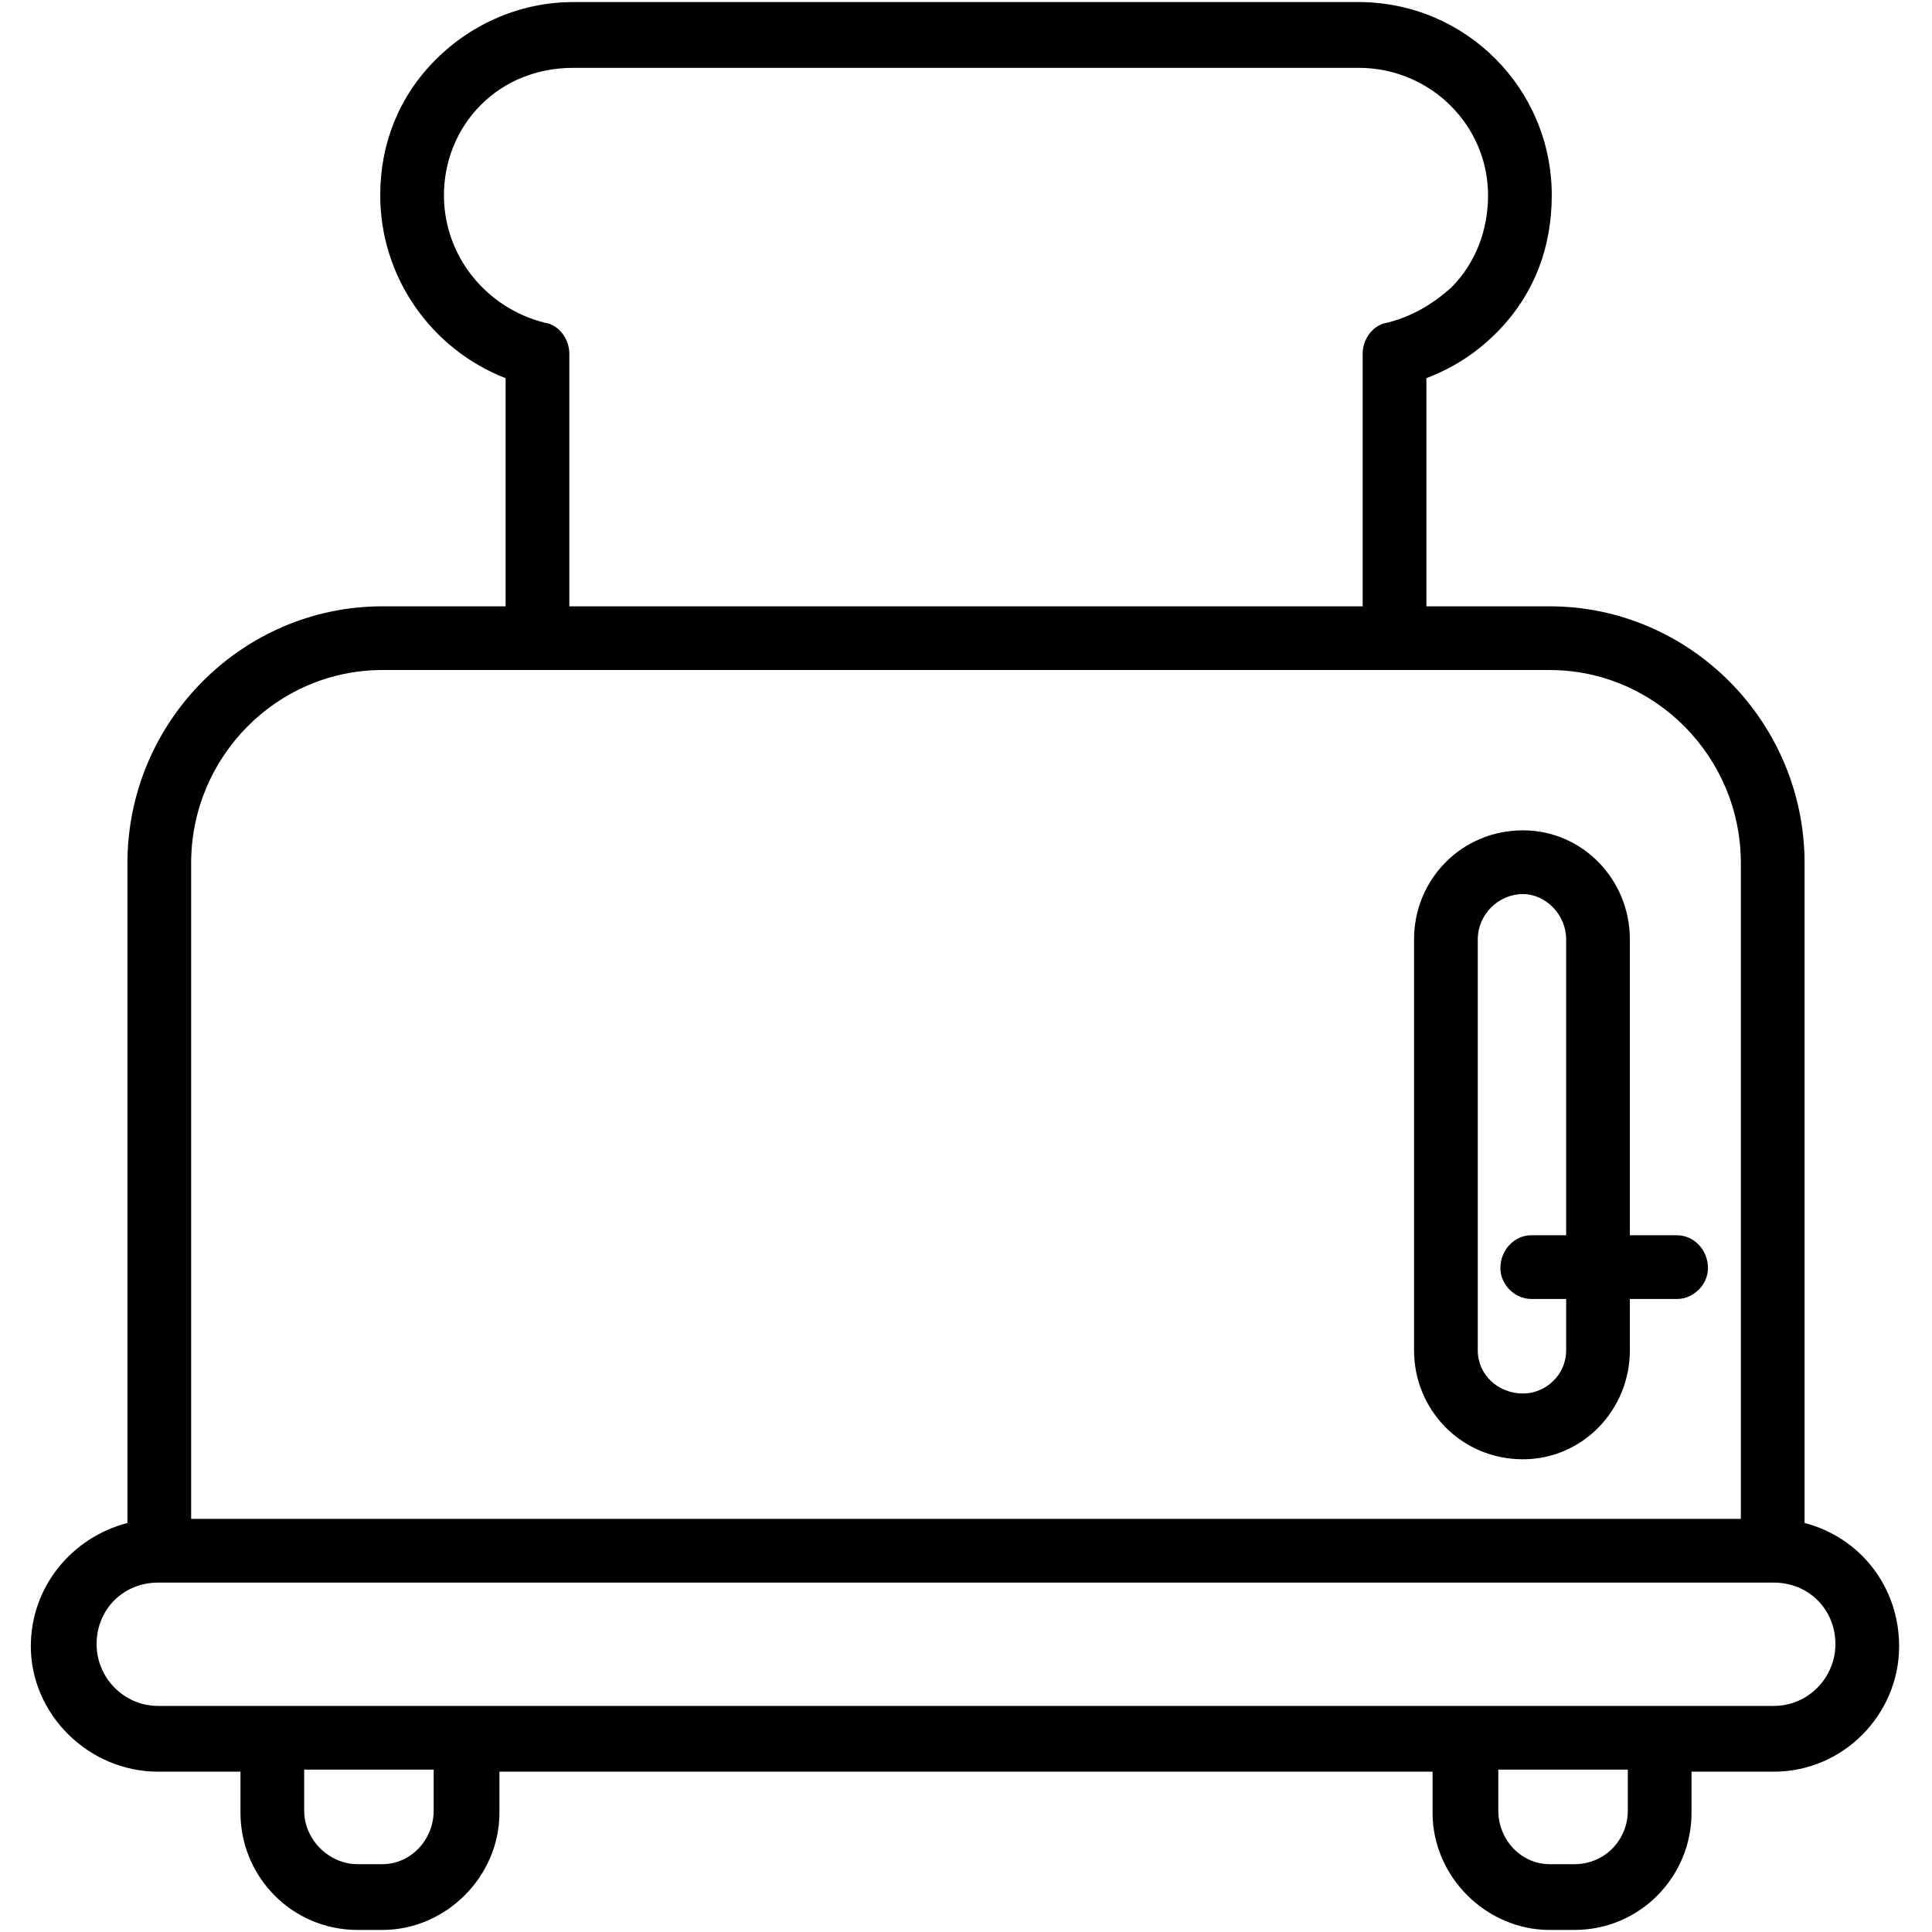 <svg version="1.2" xmlns="http://www.w3.org/2000/svg" viewBox="0 0 94 94" width="94" height="94"><style></style><filter id="f0"><feFlood flood-color="#ffffff" flood-opacity="1" /><feBlend mode="normal" in2="SourceGraphic"/><feComposite in2="SourceAlpha" operator="in" /></filter><g filter="url(#f0)"><path fill-rule="evenodd" d="m92.4 80.1c0 3.3-2.7 6.1-6.1 6.1h-4v2c0 3.1-2.5 5.7-5.7 5.7h-1.2c-3.1 0-5.7-2.6-5.7-5.7v-2h-45.4v2c0 3.1-2.6 5.7-5.7 5.7h-1.2c-3.2 0-5.7-2.6-5.7-5.7v-2h-4c-3.4 0-6.2-2.8-6.2-6.1 0-2.9 2-5.3 4.7-6v-32.1c0-6.9 5.6-12.5 12.4-12.5h6v-11.1c-3.6-1.4-6.1-4.9-6.1-8.9 0-2.5 0.9-4.8 2.7-6.6 1.8-1.8 4.2-2.8 6.7-2.8h38.2c5.2 0 9.4 4.2 9.4 9.4 0 2.6-0.9 4.9-2.7 6.7-1 1-2.1 1.7-3.4 2.2v11.1h6c6.8 0 12.4 5.6 12.4 12.5v32.1c2.7 0.7 4.6 3.1 4.6 6zm-65.9-64.4c0.7 0.1 1.2 0.8 1.2 1.5v12.3h38.6v-12.3c0-0.7 0.5-1.4 1.2-1.5 1.2-0.3 2.2-0.9 3.1-1.7 1.2-1.2 1.8-2.8 1.8-4.5 0-3.4-2.8-6.2-6.3-6.2h-38.2c-1.7 0-3.3 0.6-4.5 1.8-1.2 1.2-1.8 2.8-1.8 4.4 0 3 2.1 5.5 4.9 6.2zm-17.2 58.2h75.4v-31.9c0-5.2-4.2-9.4-9.3-9.4-0.1 0-7.6 0-7.6 0 0 0-41.6 0-41.7 0h-7.5c-5.1 0-9.3 4.2-9.3 9.4zm11.8 12.2h-6.3v2c0 1.4 1.2 2.6 2.6 2.6h1.2c1.4 0 2.5-1.2 2.5-2.6zm58.1 0h-6.3v2c0 1.4 1.1 2.6 2.5 2.6h1.2c1.5 0 2.6-1.2 2.6-2.6zm10.1-6.1c0-1.7-1.3-3-3-3h-78.6c-1.7 0-3 1.3-3 3 0 1.6 1.3 3 3 3h78.6c1.7 0 3-1.4 3-3z"/><path fill-rule="evenodd" d="m83.1 61.7c0 0.8-0.7 1.5-1.5 1.5h-2.3v2.5c0 2.9-2.3 5.3-5.2 5.3-3 0-5.3-2.4-5.3-5.3v-20c0-2.9 2.3-5.3 5.3-5.3 2.9 0 5.2 2.4 5.2 5.3v14.4h2.3c0.8 0 1.5 0.7 1.5 1.6zm-6.9-16c0-1.2-1-2.2-2.1-2.2-1.2 0-2.2 1-2.2 2.2v20c0 1.2 1 2.1 2.2 2.1 1.1 0 2.1-0.9 2.1-2.1v-2.5h-1.7c-0.8 0-1.5-0.7-1.5-1.5 0-0.9 0.7-1.6 1.5-1.6h1.7z"/></g></svg>